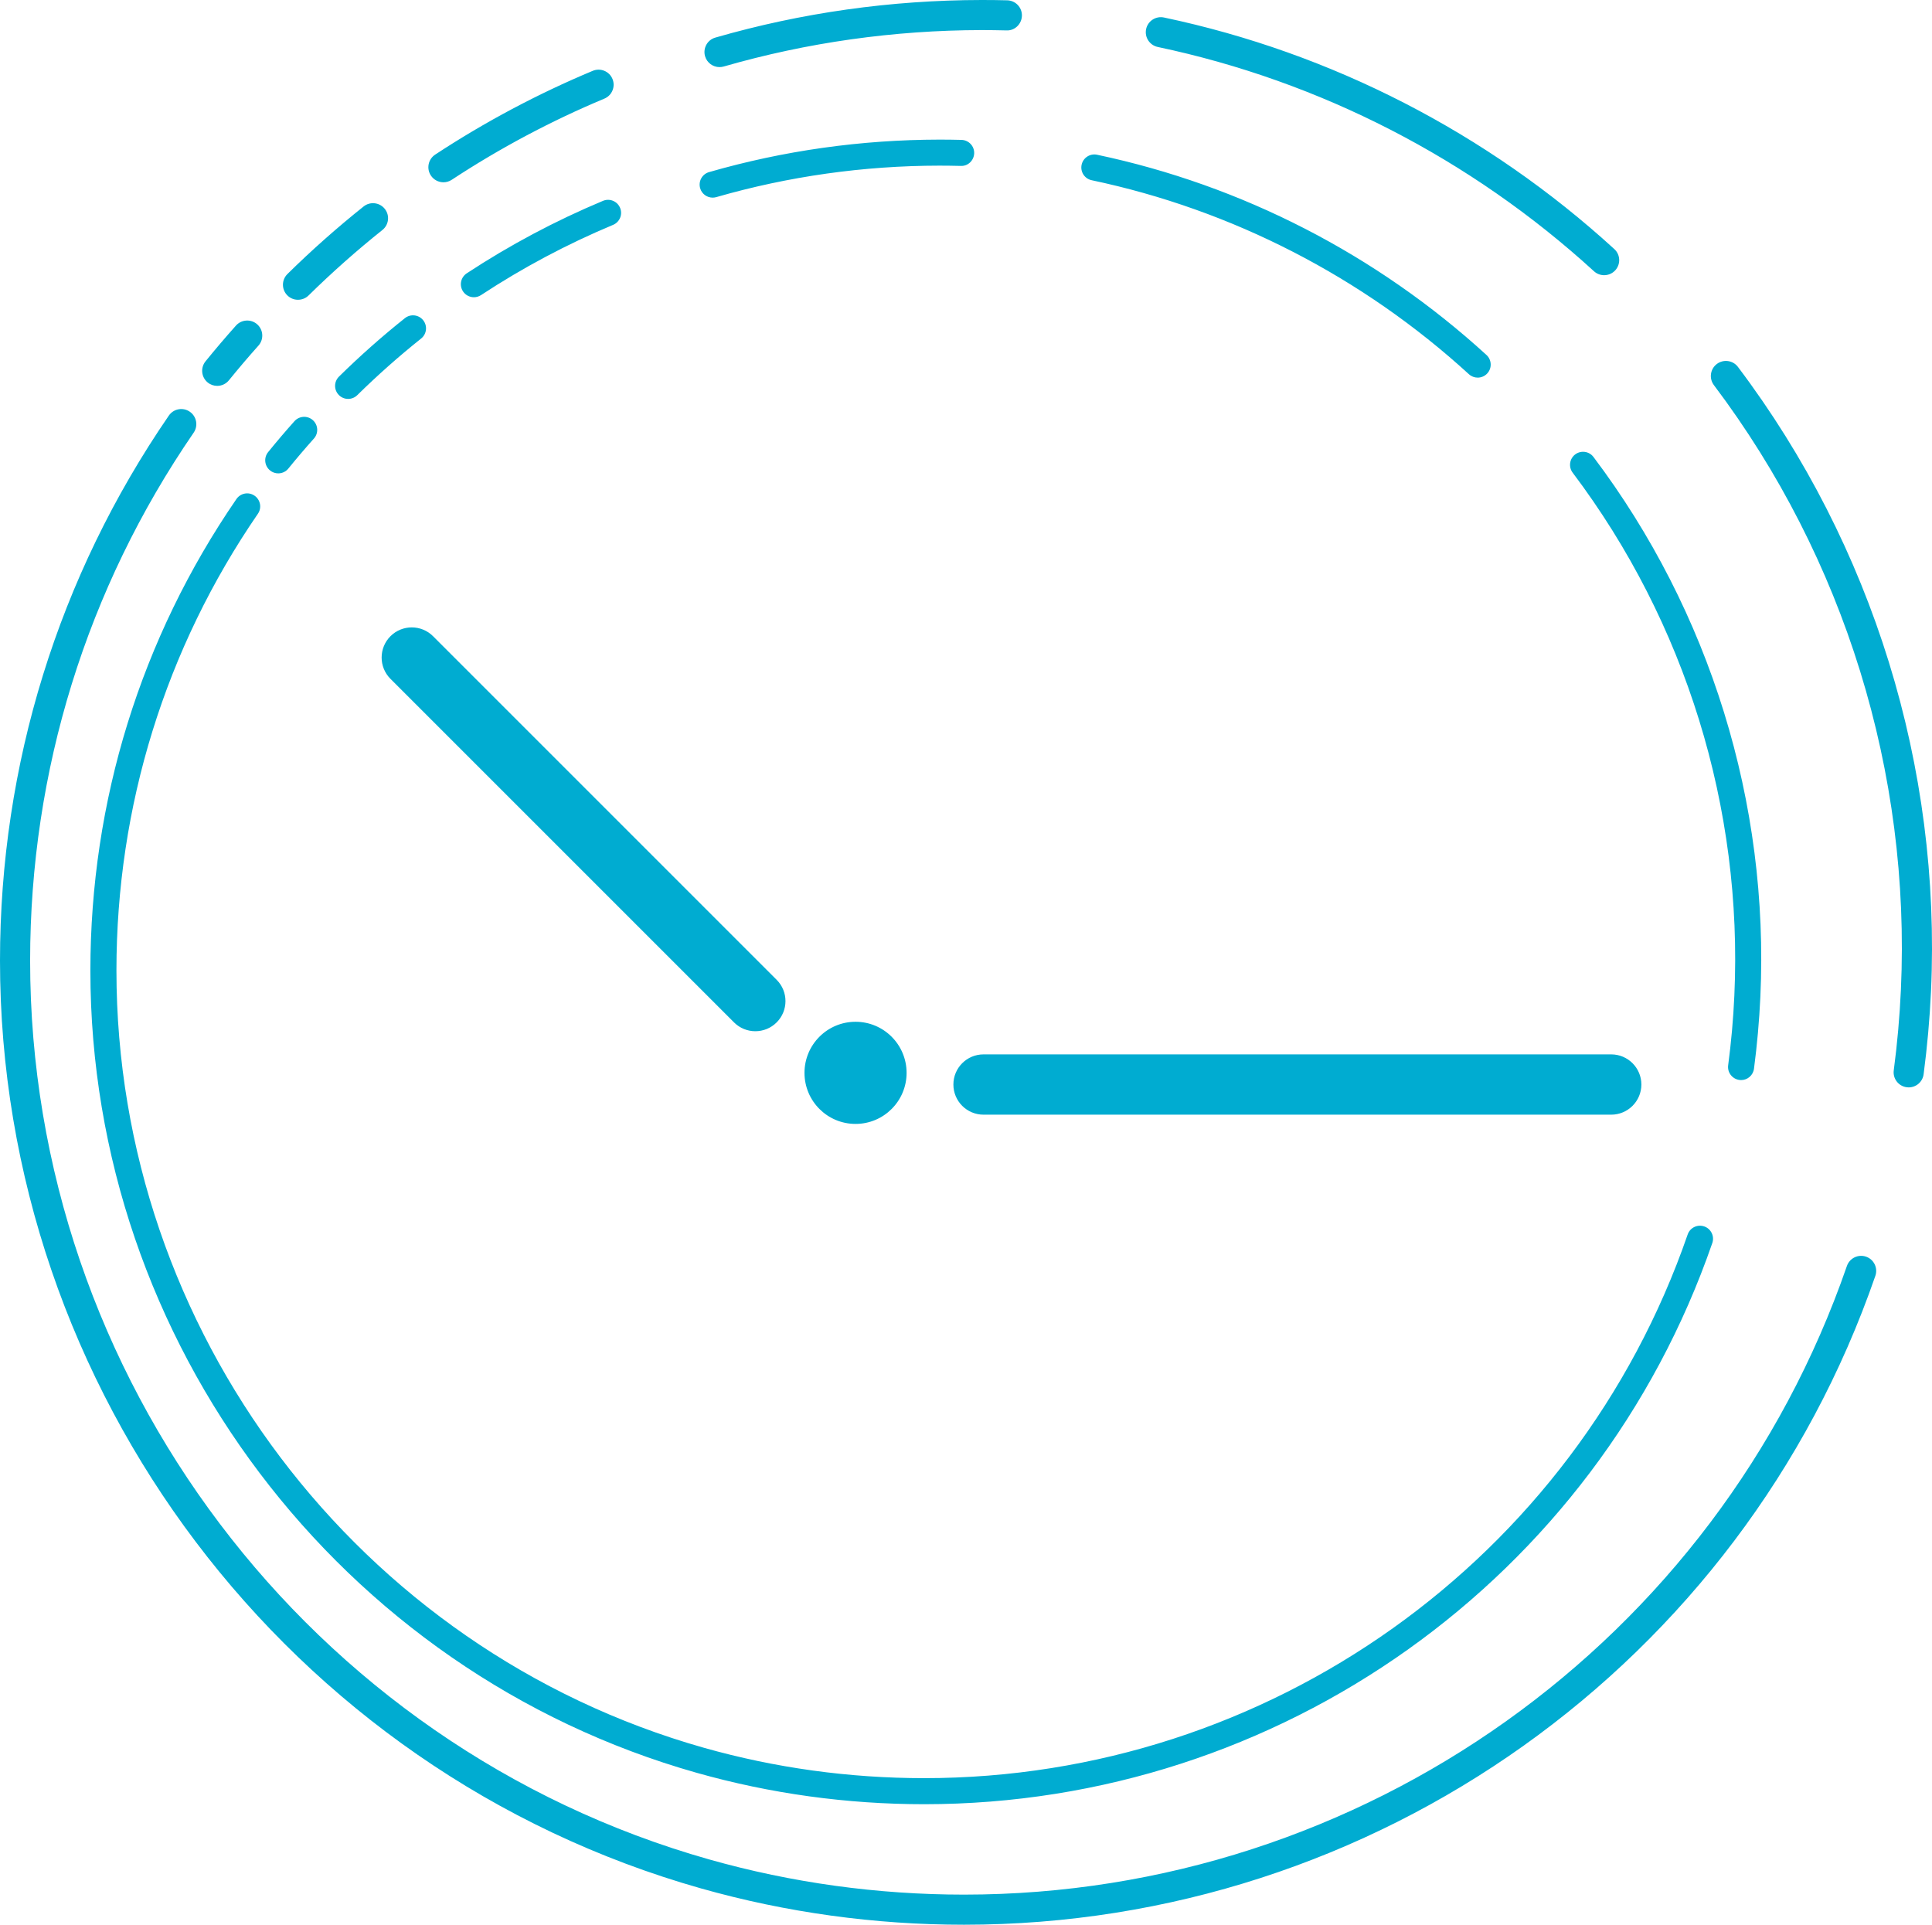 <svg version="1.1" id="图层_1" x="0px" y="0px" width="123.727px" height="123.264px" viewBox="0 0 123.727 123.264" enable-background="new 0 0 123.727 123.264" xml:space="preserve" xmlns:xml="http://www.w3.org/XML/1998/namespace" xmlns="http://www.w3.org/2000/svg" xmlns:xlink="http://www.w3.org/1999/xlink">
  <path fill="#00ACD1" d="M120.1,81.707c-8.594,24.855-32.049,41.557-58.363,41.557c-5.72,0-11.384-0.782-16.836-2.323
	C18.464,113.463,0,89.031,0,61.526c0-12.541,3.739-24.612,10.813-34.911c0.302-0.439,0.901-0.552,1.341-0.248
	c0.438,0.301,0.551,0.901,0.249,1.341C5.551,37.683,1.929,49.378,1.929,61.526c0,26.646,17.886,50.314,43.496,57.559
	c5.281,1.493,10.77,2.251,16.312,2.251c25.493,0,48.215-16.179,56.54-40.258c0.174-0.504,0.723-0.771,1.227-0.598
	C120.007,80.654,120.274,81.204,120.1,81.707z M111.3,23.499c-0.319-0.426-0.926-0.509-1.352-0.189
	c-0.425,0.321-0.51,0.926-0.189,1.353c8.36,11.084,12.613,24.84,11.976,38.731c-0.079,1.725-0.232,3.457-0.457,5.154
	c-0.07,0.527,0.301,1.013,0.83,1.082c0.043,0.006,0.085,0.009,0.127,0.009c0.477,0,0.891-0.353,0.955-0.839
	c0.23-1.75,0.391-3.539,0.473-5.318C124.32,49.142,119.93,34.942,111.3,23.499z M73.398,1.865c0.109-0.521,0.622-0.854,1.144-0.744
	c10.729,2.263,20.702,7.391,28.839,14.829c0.394,0.358,0.42,0.969,0.062,1.361c-0.19,0.208-0.451,0.313-0.713,0.313
	c-0.232,0-0.465-0.083-0.65-0.252C94.196,10.167,84.537,5.2,74.144,3.008C73.623,2.897,73.289,2.386,73.398,1.865z M45.152,3.6
	c-0.147-0.512,0.147-1.047,0.66-1.193C51.329,0.815,57.066,0.007,62.865,0c0.547-0.001,1.095,0.006,1.639,0.02
	c0.533,0.015,0.954,0.456,0.94,0.988c-0.013,0.532-0.458,0.967-0.988,0.94c-0.527-0.015-1.064-0.019-1.589-0.021
	C57.249,1.936,51.69,2.72,46.346,4.26c-0.09,0.025-0.18,0.037-0.268,0.037C45.659,4.297,45.273,4.022,45.152,3.6z M27.592,11.238
	c-0.293-0.444-0.169-1.044,0.276-1.336c3.188-2.096,6.583-3.9,10.092-5.366c0.491-0.204,1.057,0.025,1.263,0.519
	c0.204,0.491-0.027,1.057-0.52,1.262c-3.398,1.42-6.688,3.169-9.776,5.199c-0.162,0.106-0.347,0.158-0.528,0.158
	C28.084,11.673,27.777,11.52,27.592,11.238z M18.398,18.913c-0.374-0.379-0.37-0.99,0.01-1.364c1.544-1.521,3.187-2.977,4.878-4.326
	c0.417-0.332,1.024-0.263,1.356,0.153c0.332,0.417,0.263,1.022-0.153,1.354c-1.64,1.309-3.23,2.719-4.727,4.191
	c-0.188,0.186-0.434,0.277-0.678,0.277C18.836,19.2,18.587,19.104,18.398,18.913z M13.162,23.14
	c0.629-0.775,1.286-1.547,1.951-2.291c0.354-0.396,0.965-0.43,1.362-0.076c0.396,0.355,0.431,0.965,0.075,1.363
	c-0.644,0.719-1.279,1.467-1.89,2.219c-0.19,0.235-0.469,0.357-0.75,0.357c-0.213,0-0.428-0.07-0.606-0.215
	C12.89,24.161,12.826,23.554,13.162,23.14z M109.658,79.606c-7.432,21.496-27.717,35.94-50.476,35.94
	c-4.947,0-9.847-0.677-14.562-2.01C21.756,107.07,5.788,85.94,5.788,62.153c0-10.847,3.234-21.286,9.353-30.193
	c0.261-0.38,0.779-0.478,1.159-0.216c0.381,0.262,0.478,0.78,0.216,1.159c-5.926,8.629-9.059,18.742-9.059,29.25
	c0,23.045,15.469,43.515,37.618,49.778c4.567,1.292,9.313,1.946,14.107,1.946c22.048,0,41.698-13.992,48.898-34.817
	c0.15-0.436,0.624-0.667,1.063-0.516C109.578,78.695,109.808,79.171,109.658,79.606z M102.047,29.265
	c-0.277-0.368-0.801-0.439-1.169-0.164c-0.366,0.277-0.44,0.801-0.164,1.169c7.23,9.586,10.908,21.482,10.355,33.497
	c-0.068,1.492-0.201,2.99-0.396,4.458c-0.061,0.457,0.262,0.876,0.718,0.938c0.038,0.005,0.073,0.008,0.11,0.008
	c0.412,0,0.771-0.306,0.826-0.727c0.199-1.514,0.337-3.062,0.408-4.601C113.307,51.44,109.511,39.161,102.047,29.265z
	 M69.267,10.554c0.096-0.451,0.538-0.738,0.987-0.645c9.28,1.958,17.904,6.393,24.941,12.824c0.34,0.312,0.363,0.84,0.053,1.18
	c-0.164,0.18-0.39,0.271-0.615,0.271c-0.2,0-0.402-0.072-0.563-0.219C87.253,17.734,78.9,13.438,69.912,11.542
	C69.46,11.448,69.172,11.004,69.267,10.554z M44.838,12.054c-0.127-0.442,0.127-0.905,0.571-1.032
	c4.771-1.375,9.733-2.074,14.748-2.081c0.474,0,0.947,0.005,1.417,0.018c0.461,0.012,0.825,0.395,0.813,0.854
	s-0.396,0.836-0.855,0.813c-0.457-0.012-0.921-0.017-1.374-0.018c-4.858,0.006-9.666,0.685-14.289,2.017
	c-0.077,0.021-0.155,0.032-0.23,0.032C45.277,12.657,44.943,12.42,44.838,12.054z M29.651,18.66
	c-0.253-0.386-0.146-0.902,0.239-1.155c2.756-1.813,5.692-3.374,8.728-4.643c0.425-0.177,0.914,0.022,1.092,0.448
	c0.179,0.425-0.022,0.913-0.448,1.091c-2.94,1.229-5.784,2.741-8.455,4.497c-0.142,0.093-0.301,0.138-0.458,0.138
	C30.077,19.036,29.811,18.903,29.651,18.66z M21.7,25.298c-0.324-0.328-0.32-0.856,0.009-1.18c1.335-1.315,2.755-2.574,4.22-3.741
	c0.36-0.287,0.885-0.229,1.172,0.132c0.288,0.361,0.228,0.886-0.133,1.173c-1.418,1.131-2.794,2.352-4.088,3.625
	c-0.163,0.16-0.374,0.24-0.585,0.24C22.078,25.547,21.863,25.464,21.7,25.298z M17.171,28.954c0.545-0.672,1.112-1.339,1.688-1.982
	c0.307-0.342,0.835-0.371,1.178-0.063c0.343,0.307,0.373,0.834,0.066,1.178c-0.558,0.623-1.107,1.269-1.636,1.92
	c-0.164,0.203-0.405,0.309-0.648,0.309c-0.185,0-0.37-0.061-0.524-0.187C16.936,29.837,16.881,29.312,17.171,28.954z M54.789,65.437
	c-1.806,0-3.269,1.464-3.269,3.271c0,1.806,1.463,3.27,3.269,3.27c1.807,0,3.27-1.464,3.27-3.27
	C58.058,66.901,56.595,65.437,54.789,65.437z M49.737,65.477c0.754-0.753,0.754-1.975,0-2.728L27.734,40.745
	c-0.753-0.753-1.976-0.753-2.729,0c-0.753,0.754-0.753,1.975,0,2.729l22.003,22.003c0.376,0.377,0.871,0.565,1.364,0.565
	S49.361,65.854,49.737,65.477z M105.115,69.456c0-1.065-0.864-1.931-1.93-1.931h-40.2c-1.065,0-1.929,0.864-1.929,1.931
	c0,1.065,0.863,1.93,1.929,1.93h40.2C104.25,71.386,105.115,70.521,105.115,69.456z" class="color c1"/>
</svg>